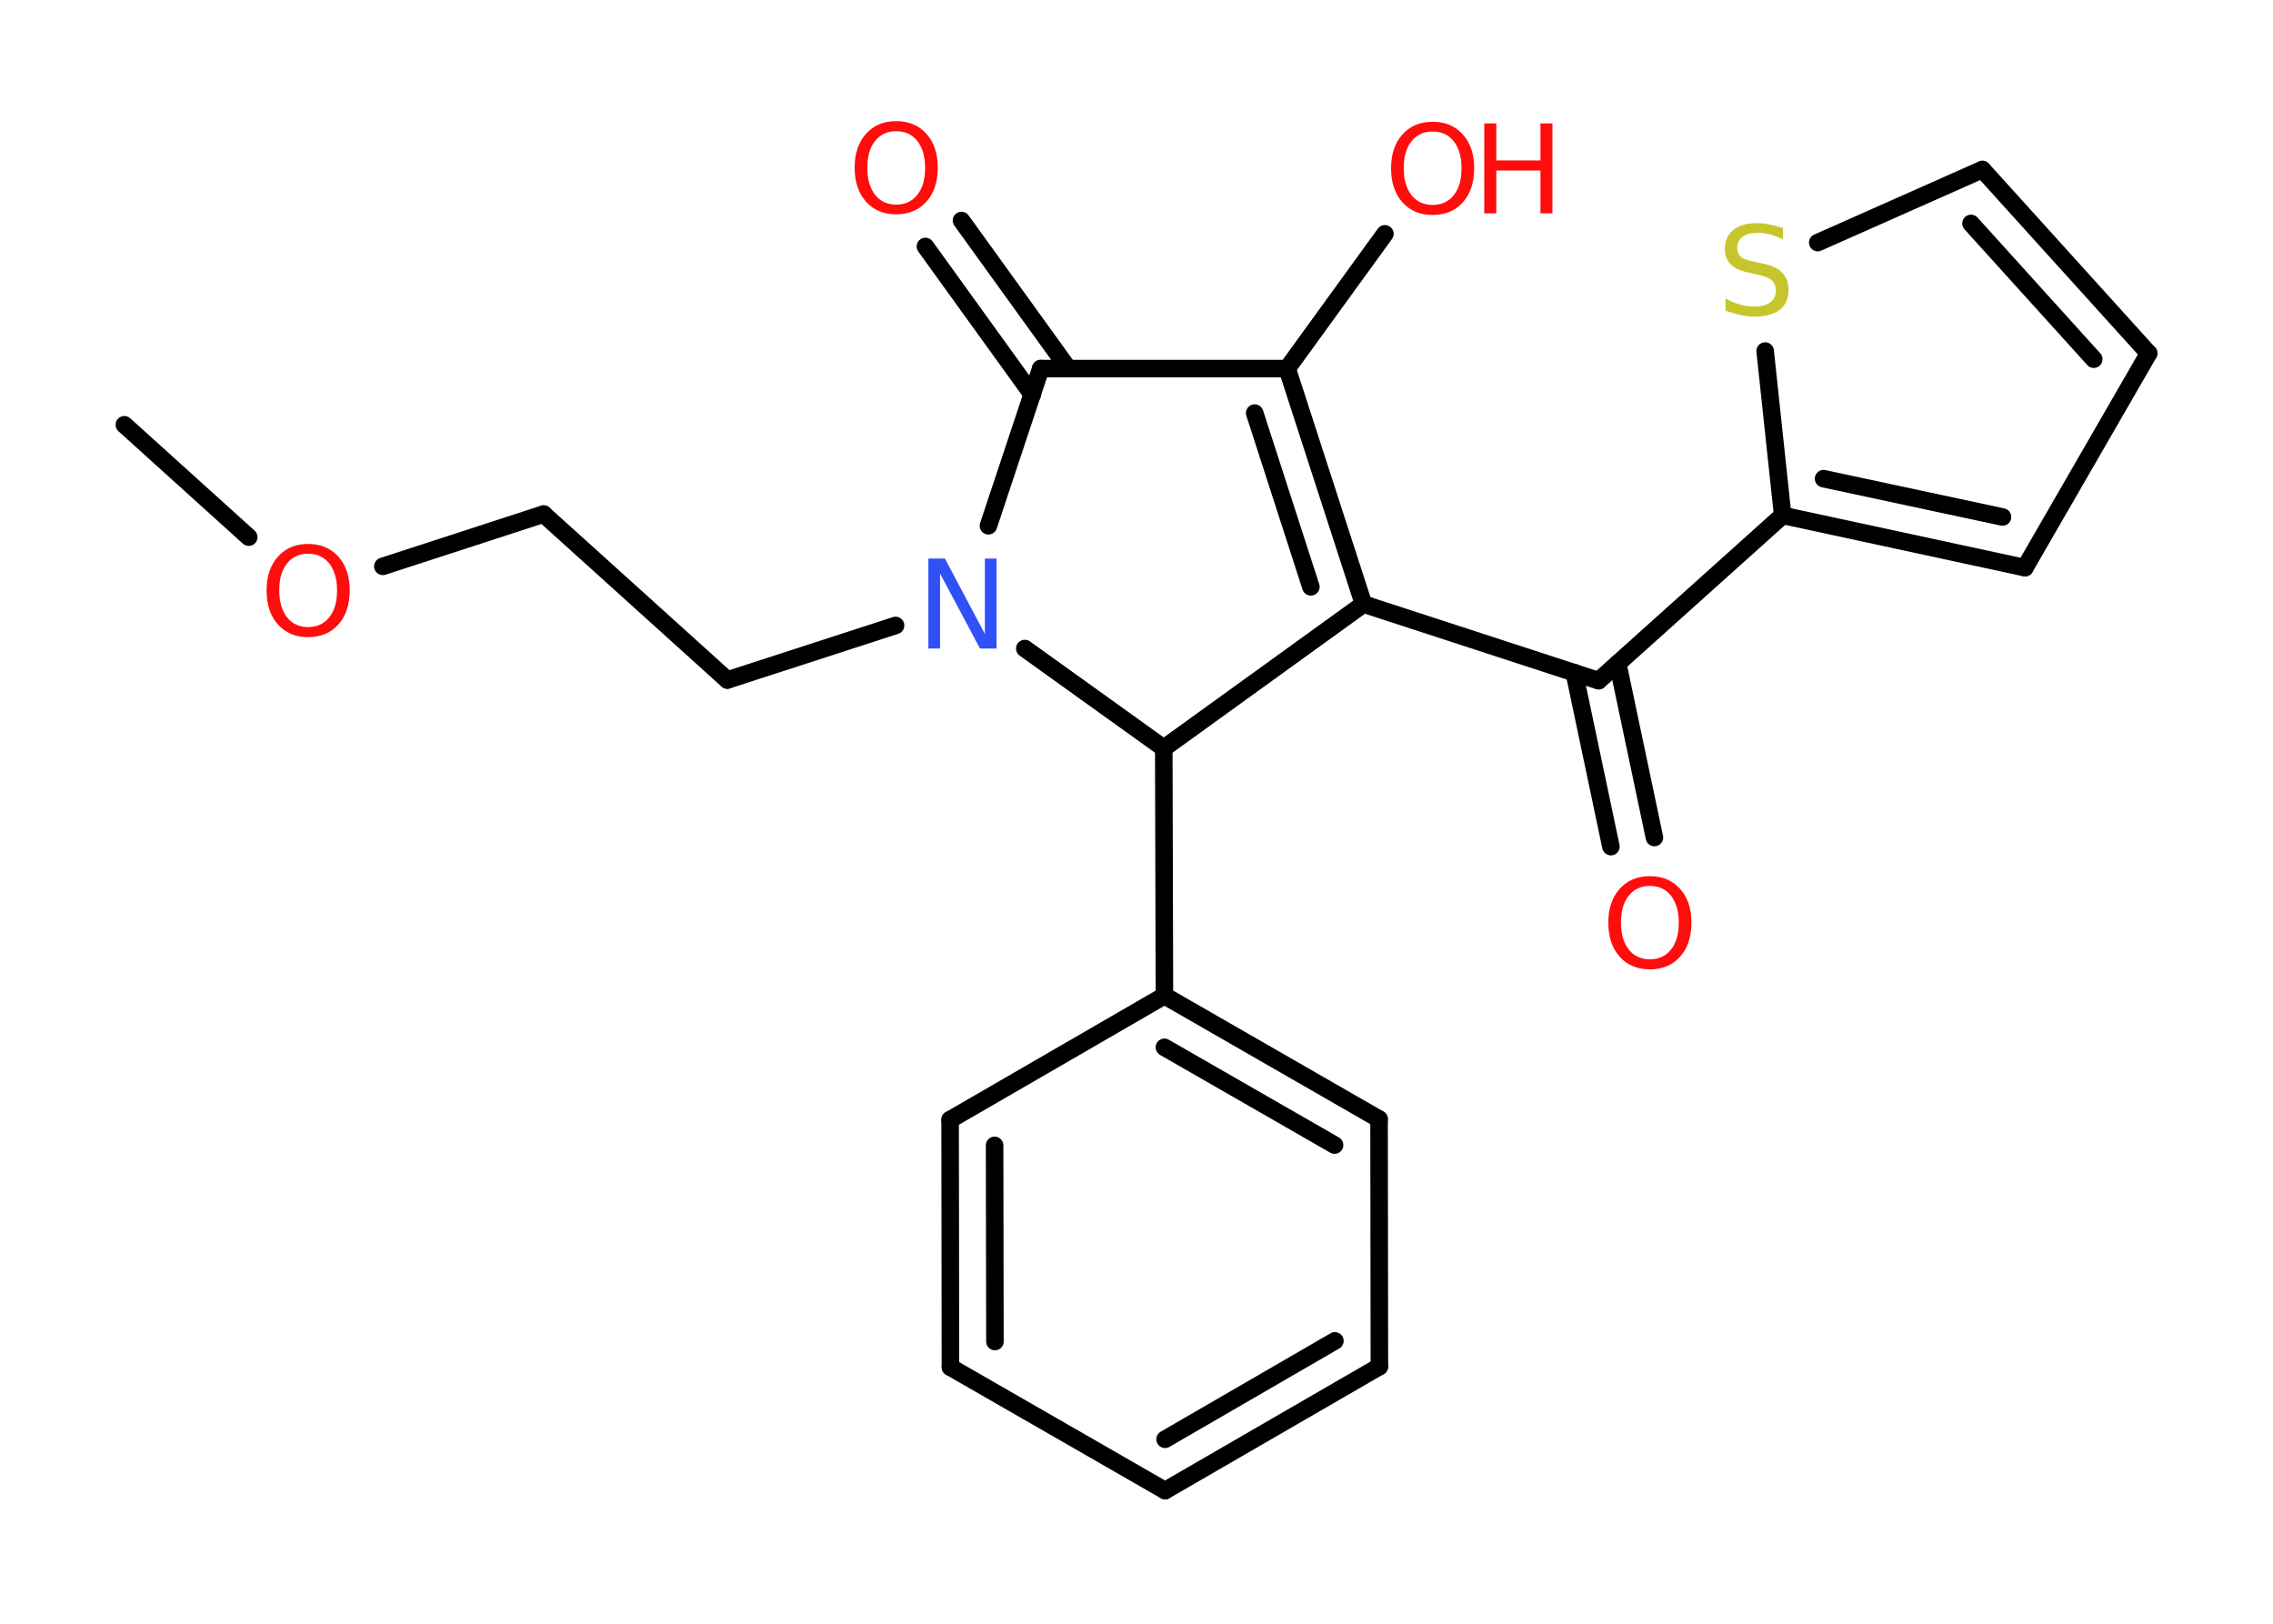 <?xml version='1.0' encoding='UTF-8'?>
<!DOCTYPE svg PUBLIC "-//W3C//DTD SVG 1.1//EN" "http://www.w3.org/Graphics/SVG/1.1/DTD/svg11.dtd">
<svg version='1.2' xmlns='http://www.w3.org/2000/svg' xmlns:xlink='http://www.w3.org/1999/xlink' width='70.0mm' height='50.0mm' viewBox='0 0 70.0 50.0'>
  <desc>Generated by the Chemistry Development Kit (http://github.com/cdk)</desc>
  <g stroke-linecap='round' stroke-linejoin='round' stroke='#000000' stroke-width='.54' fill='#FF0D0D'>
    <rect x='.0' y='.0' width='70.0' height='50.0' fill='#FFFFFF' stroke='none'/>
    <g id='mol1' class='mol'>
      <line id='mol1bnd1' class='bond' x1='3.83' y1='13.08' x2='7.66' y2='16.54'/>
      <line id='mol1bnd2' class='bond' x1='11.79' y1='17.44' x2='16.74' y2='15.83'/>
      <line id='mol1bnd3' class='bond' x1='16.74' y1='15.83' x2='22.4' y2='20.94'/>
      <line id='mol1bnd4' class='bond' x1='22.4' y1='20.94' x2='27.58' y2='19.26'/>
      <line id='mol1bnd5' class='bond' x1='30.44' y1='16.19' x2='32.05' y2='11.35'/>
      <g id='mol1bnd6' class='bond'>
        <line x1='31.79' y1='12.15' x2='28.5' y2='7.59'/>
        <line x1='32.9' y1='11.35' x2='29.61' y2='6.79'/>
      </g>
      <line id='mol1bnd7' class='bond' x1='32.05' y1='11.35' x2='39.64' y2='11.35'/>
      <line id='mol1bnd8' class='bond' x1='39.64' y1='11.35' x2='42.65' y2='7.2'/>
      <g id='mol1bnd9' class='bond'>
        <line x1='41.99' y1='18.6' x2='39.64' y2='11.35'/>
        <line x1='40.37' y1='18.07' x2='38.64' y2='12.72'/>
      </g>
      <line id='mol1bnd10' class='bond' x1='41.99' y1='18.6' x2='49.23' y2='20.96'/>
      <g id='mol1bnd11' class='bond'>
        <line x1='49.82' y1='20.43' x2='50.95' y2='25.79'/>
        <line x1='48.48' y1='20.71' x2='49.61' y2='26.07'/>
      </g>
      <line id='mol1bnd12' class='bond' x1='49.23' y1='20.96' x2='54.9' y2='15.87'/>
      <g id='mol1bnd13' class='bond'>
        <line x1='54.9' y1='15.87' x2='62.36' y2='17.48'/>
        <line x1='56.16' y1='14.74' x2='61.67' y2='15.92'/>
      </g>
      <line id='mol1bnd14' class='bond' x1='62.36' y1='17.48' x2='66.17' y2='10.88'/>
      <g id='mol1bnd15' class='bond'>
        <line x1='66.17' y1='10.88' x2='61.05' y2='5.22'/>
        <line x1='64.48' y1='11.06' x2='60.7' y2='6.88'/>
      </g>
      <line id='mol1bnd16' class='bond' x1='61.05' y1='5.22' x2='55.98' y2='7.47'/>
      <line id='mol1bnd17' class='bond' x1='54.9' y1='15.87' x2='54.36' y2='10.81'/>
      <line id='mol1bnd18' class='bond' x1='41.99' y1='18.6' x2='35.84' y2='23.04'/>
      <line id='mol1bnd19' class='bond' x1='31.56' y1='19.97' x2='35.84' y2='23.04'/>
      <line id='mol1bnd20' class='bond' x1='35.84' y1='23.04' x2='35.86' y2='30.66'/>
      <g id='mol1bnd21' class='bond'>
        <line x1='42.47' y1='34.46' x2='35.86' y2='30.66'/>
        <line x1='41.1' y1='35.26' x2='35.86' y2='32.25'/>
      </g>
      <line id='mol1bnd22' class='bond' x1='42.47' y1='34.46' x2='42.48' y2='42.08'/>
      <g id='mol1bnd23' class='bond'>
        <line x1='35.88' y1='45.9' x2='42.48' y2='42.08'/>
        <line x1='35.88' y1='44.32' x2='41.11' y2='41.29'/>
      </g>
      <line id='mol1bnd24' class='bond' x1='35.88' y1='45.9' x2='29.27' y2='42.1'/>
      <g id='mol1bnd25' class='bond'>
        <line x1='29.26' y1='34.48' x2='29.27' y2='42.1'/>
        <line x1='30.63' y1='35.27' x2='30.64' y2='41.31'/>
      </g>
      <line id='mol1bnd26' class='bond' x1='35.86' y1='30.66' x2='29.26' y2='34.48'/>
      <path id='mol1atm2' class='atom' d='M9.49 17.05q-.41 .0 -.65 .3q-.24 .3 -.24 .83q.0 .52 .24 .83q.24 .3 .65 .3q.41 .0 .65 -.3q.24 -.3 .24 -.83q.0 -.52 -.24 -.83q-.24 -.3 -.65 -.3zM9.49 16.75q.58 .0 .93 .39q.35 .39 .35 1.04q.0 .66 -.35 1.05q-.35 .39 -.93 .39q-.58 .0 -.93 -.39q-.35 -.39 -.35 -1.05q.0 -.65 .35 -1.04q.35 -.39 .93 -.39z' stroke='none'/>
      <path id='mol1atm5' class='atom' d='M28.6 17.2h.5l1.23 2.32v-2.32h.36v2.77h-.51l-1.23 -2.31v2.31h-.36v-2.77z' stroke='none' fill='#3050F8'/>
      <path id='mol1atm7' class='atom' d='M27.6 4.04q-.41 .0 -.65 .3q-.24 .3 -.24 .83q.0 .52 .24 .83q.24 .3 .65 .3q.41 .0 .65 -.3q.24 -.3 .24 -.83q.0 -.52 -.24 -.83q-.24 -.3 -.65 -.3zM27.6 3.73q.58 .0 .93 .39q.35 .39 .35 1.04q.0 .66 -.35 1.05q-.35 .39 -.93 .39q-.58 .0 -.93 -.39q-.35 -.39 -.35 -1.05q.0 -.65 .35 -1.04q.35 -.39 .93 -.39z' stroke='none'/>
      <g id='mol1atm9' class='atom'>
        <path d='M44.12 4.05q-.41 .0 -.65 .3q-.24 .3 -.24 .83q.0 .52 .24 .83q.24 .3 .65 .3q.41 .0 .65 -.3q.24 -.3 .24 -.83q.0 -.52 -.24 -.83q-.24 -.3 -.65 -.3zM44.12 3.75q.58 .0 .93 .39q.35 .39 .35 1.04q.0 .66 -.35 1.05q-.35 .39 -.93 .39q-.58 .0 -.93 -.39q-.35 -.39 -.35 -1.05q.0 -.65 .35 -1.04q.35 -.39 .93 -.39z' stroke='none'/>
        <path d='M45.71 3.8h.37v1.14h1.36v-1.14h.37v2.77h-.37v-1.32h-1.36v1.32h-.37v-2.77z' stroke='none'/>
      </g>
      <path id='mol1atm12' class='atom' d='M50.81 27.28q-.41 .0 -.65 .3q-.24 .3 -.24 .83q.0 .52 .24 .83q.24 .3 .65 .3q.41 .0 .65 -.3q.24 -.3 .24 -.83q.0 -.52 -.24 -.83q-.24 -.3 -.65 -.3zM50.81 26.98q.58 .0 .93 .39q.35 .39 .35 1.04q.0 .66 -.35 1.05q-.35 .39 -.93 .39q-.58 .0 -.93 -.39q-.35 -.39 -.35 -1.05q.0 -.65 .35 -1.04q.35 -.39 .93 -.39z' stroke='none'/>
      <path id='mol1atm17' class='atom' d='M54.91 7.01v.36q-.21 -.1 -.4 -.15q-.19 -.05 -.37 -.05q-.31 .0 -.47 .12q-.17 .12 -.17 .34q.0 .18 .11 .28q.11 .09 .42 .15l.23 .05q.42 .08 .62 .28q.2 .2 .2 .54q.0 .4 -.27 .61q-.27 .21 -.79 .21q-.2 .0 -.42 -.05q-.22 -.05 -.46 -.13v-.38q.23 .13 .45 .19q.22 .06 .43 .06q.32 .0 .5 -.13q.17 -.13 .17 -.36q.0 -.21 -.13 -.32q-.13 -.11 -.41 -.17l-.23 -.05q-.42 -.08 -.61 -.26q-.19 -.18 -.19 -.49q.0 -.37 .26 -.58q.26 -.21 .71 -.21q.19 .0 .39 .04q.2 .04 .41 .1z' stroke='none' fill='#C6C62C'/>
    </g>
  </g>
</svg>
